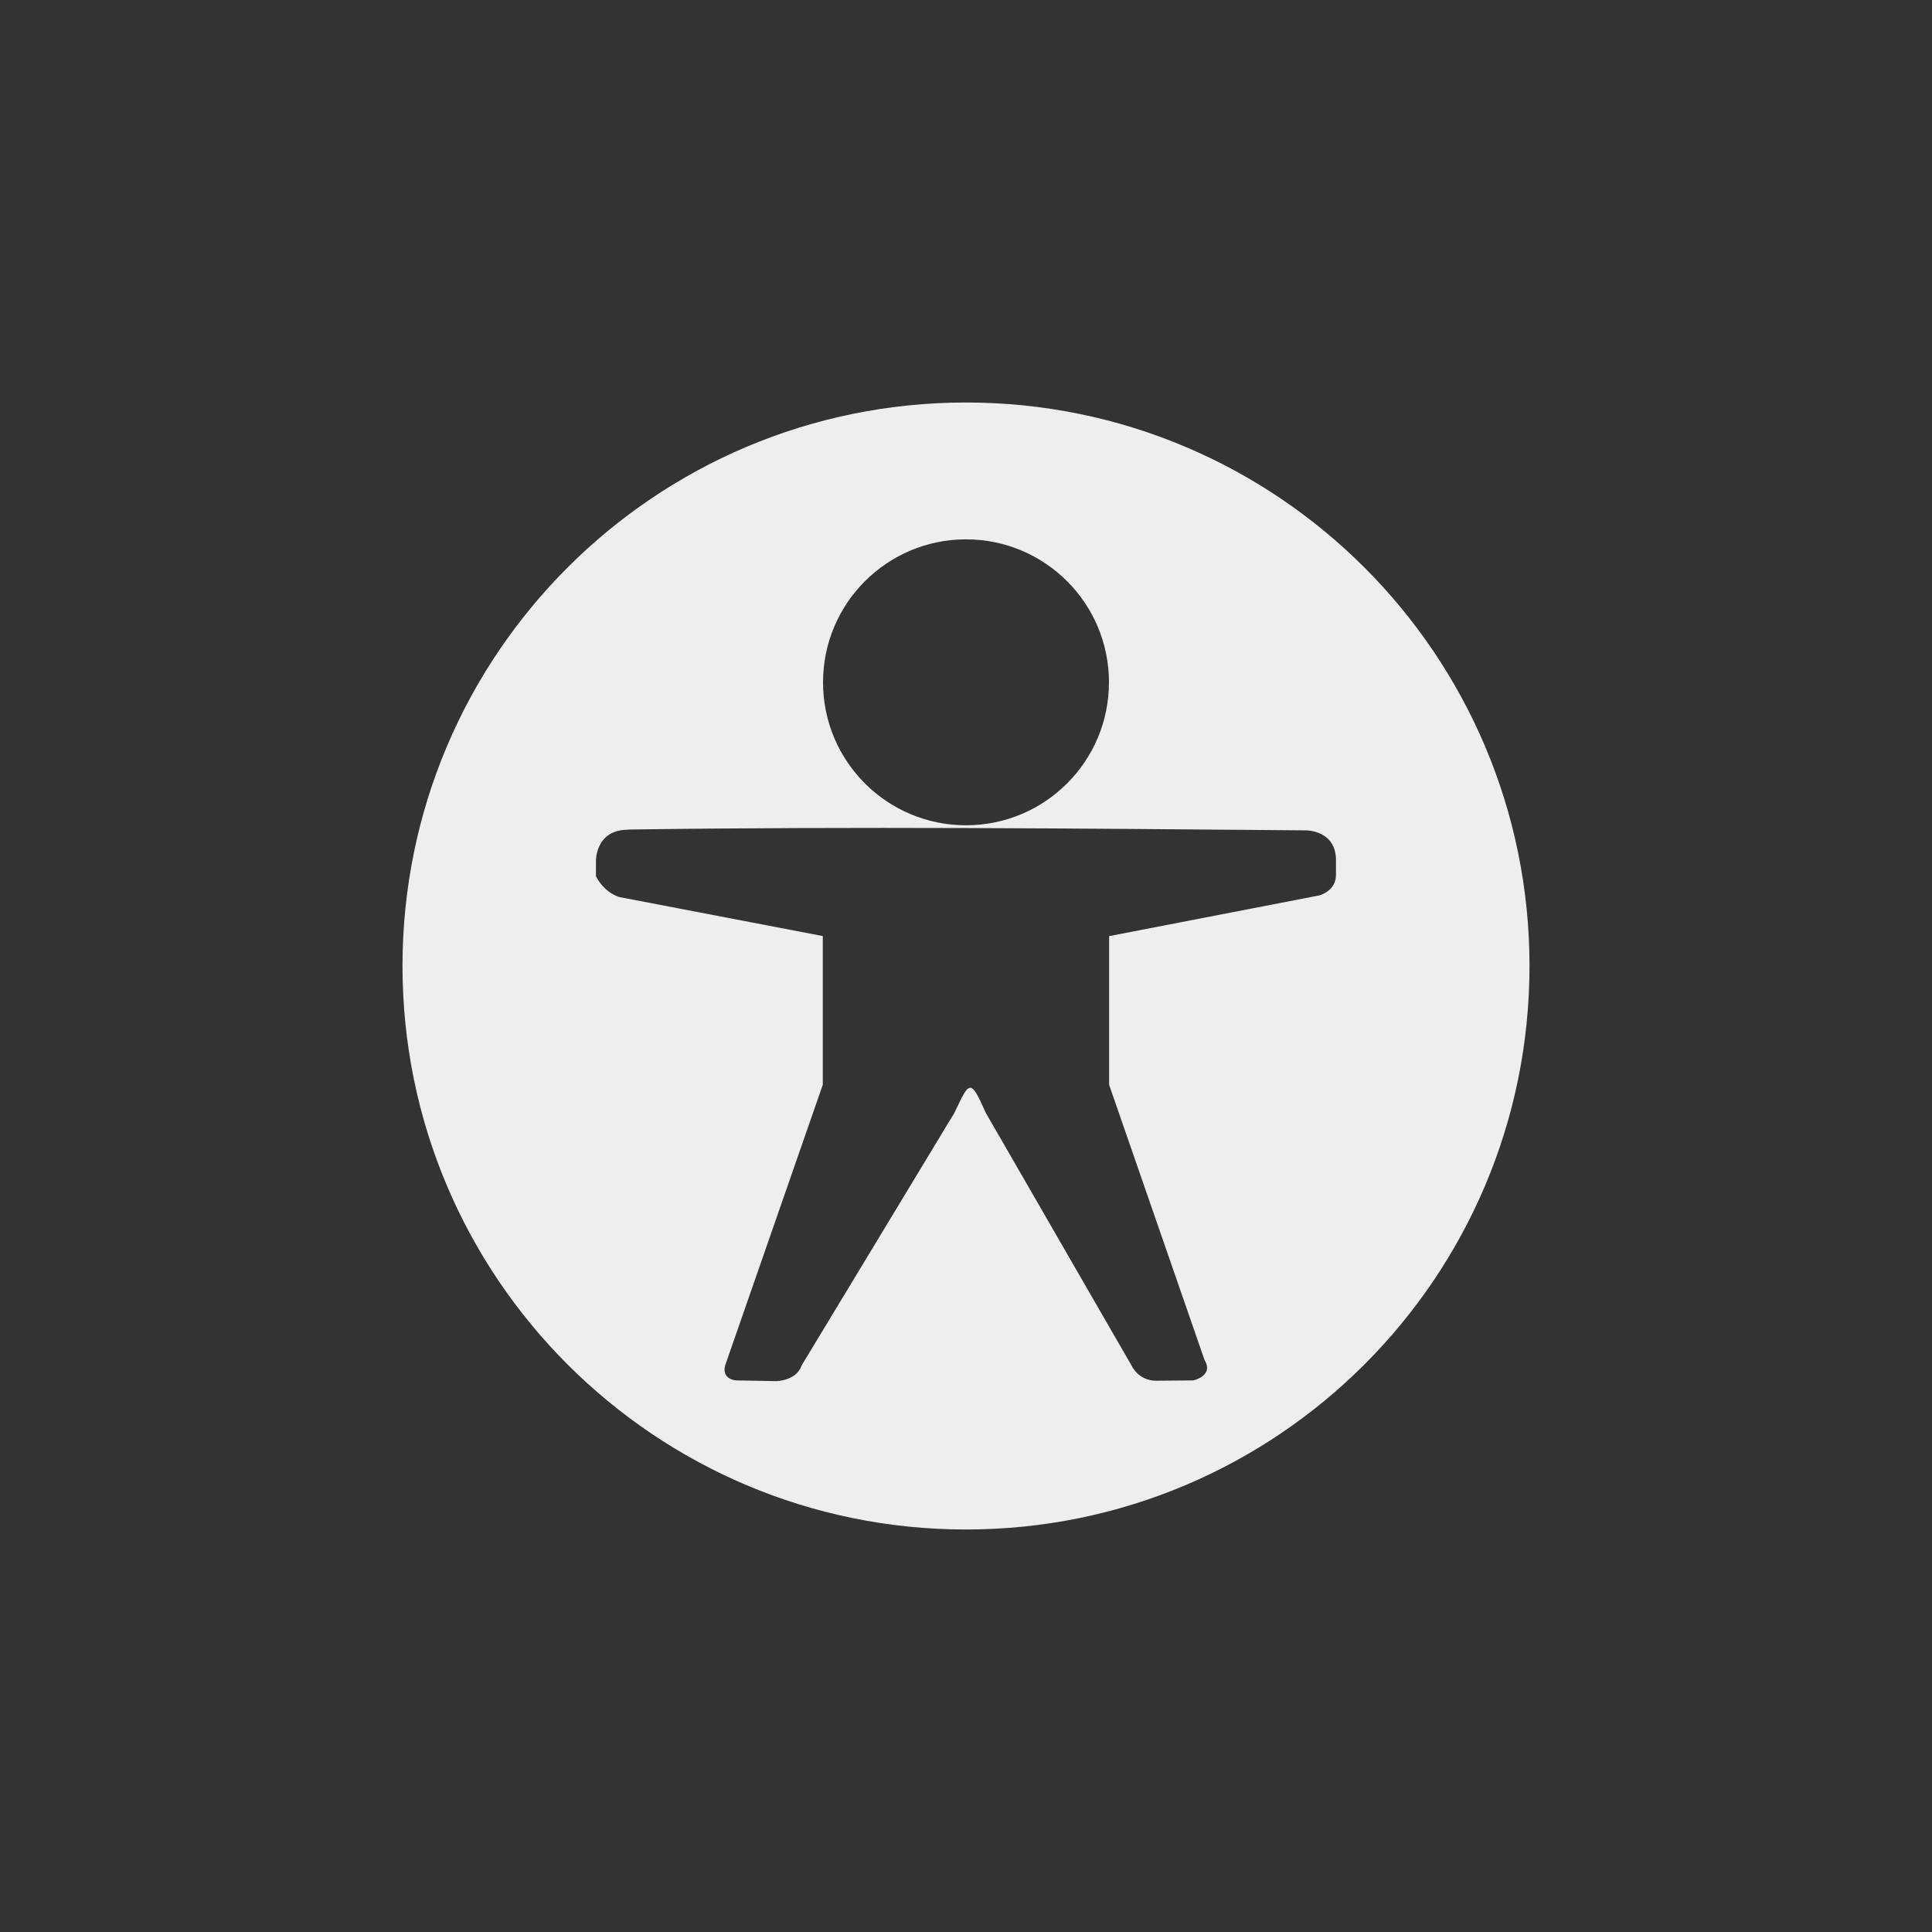 <?xml version="1.0" encoding="UTF-8" standalone="no"?>
<!-- Created with Inkscape (http://www.inkscape.org/) -->

<svg
   xmlns:dc="http://purl.org/dc/elements/1.1/"
   xmlns:cc="http://creativecommons.org/ns#"
   xmlns:rdf="http://www.w3.org/1999/02/22-rdf-syntax-ns#"
   xmlns:svg="http://www.w3.org/2000/svg"
   xmlns="http://www.w3.org/2000/svg"
   xmlns:sodipodi="http://sodipodi.sourceforge.net/DTD/sodipodi-0.dtd"
   xmlns:inkscape="http://www.inkscape.org/namespaces/inkscape"
   id="svg7384"
   height="24"
   width="24"
   version="1.1"
   inkscape:version="0.91 r13725"
   sodipodi:docname="preferences-desktop-accessibility-symbolic.svg">
  <rect width="100%" height="100%" fill="#333333" stroke="none"/>
  <defs
     id="defs9" />
  <sodipodi:namedview
     pagecolor="#ffffff"
     bordercolor="#666666"
     borderopacity="1"
     objecttolerance="10"
     gridtolerance="10"
     guidetolerance="10"
     inkscape:pageopacity="0"
     inkscape:pageshadow="2"
     inkscape:window-width="1366"
     inkscape:window-height="716"
     id="namedview7"
     showgrid="false"
     inkscape:zoom="14.75"
     inkscape:cx="8"
     inkscape:cy="8"
     inkscape:window-x="0"
     inkscape:window-y="24"
     inkscape:window-maximized="1"
     inkscape:current-layer="svg7384" />
  <title
     id="title9167">Gnome Symbolic Icon Theme</title>
  <path
     inkscape:connector-curvature="0"
     d="m 12,5 c -3.866,0 -7,3.134 -7,7 0,3.866 3.134,7 7,7 3.866,0 7,-3.134 7,-7 0,-3.866 -3.134,-7 -7,-7 z m 0,1.7 c 0.981,0 1.776,0.795 1.776,1.776 0,0.981 -0.795,1.776 -1.776,1.776 -0.981,0 -1.776,-0.795 -1.776,-1.776 C 10.224,7.495 11.019,6.7 12,6.7 Z m -4.198,3.605 c 2.806,-0.04 5.611,-0.013 8.417,0.01 0,0 0.377,-0.007 0.377,0.371 l 0,0.183 c 0,0.201 -0.206,0.254 -0.206,0.254 l -2.612,0.506 0,1.847 1.185,3.418 c 0.12,0.198 -0.139,0.254 -0.139,0.254 l -0.461,0.004 c -0.222,0 -0.305,-0.186 -0.305,-0.186 l -1.813,-3.143 C 12.052,13.382 12.04,13.438 11.856,13.824 L 9.958,16.962 c -0.063,0.19 -0.311,0.195 -0.311,0.195 L 9.148,17.148 c 0,0 -0.182,-0.005 -0.141,-0.183 l 1.214,-3.49 0,-1.847 -2.53,-0.485 c -0.203,-0.069 -0.288,-0.258 -0.288,-0.258 l 0,-0.19 c 0,0 -0.008,-0.388 0.399,-0.388 z"
     style="fill:#eeeeee"
     id="path3850" />
</svg>
